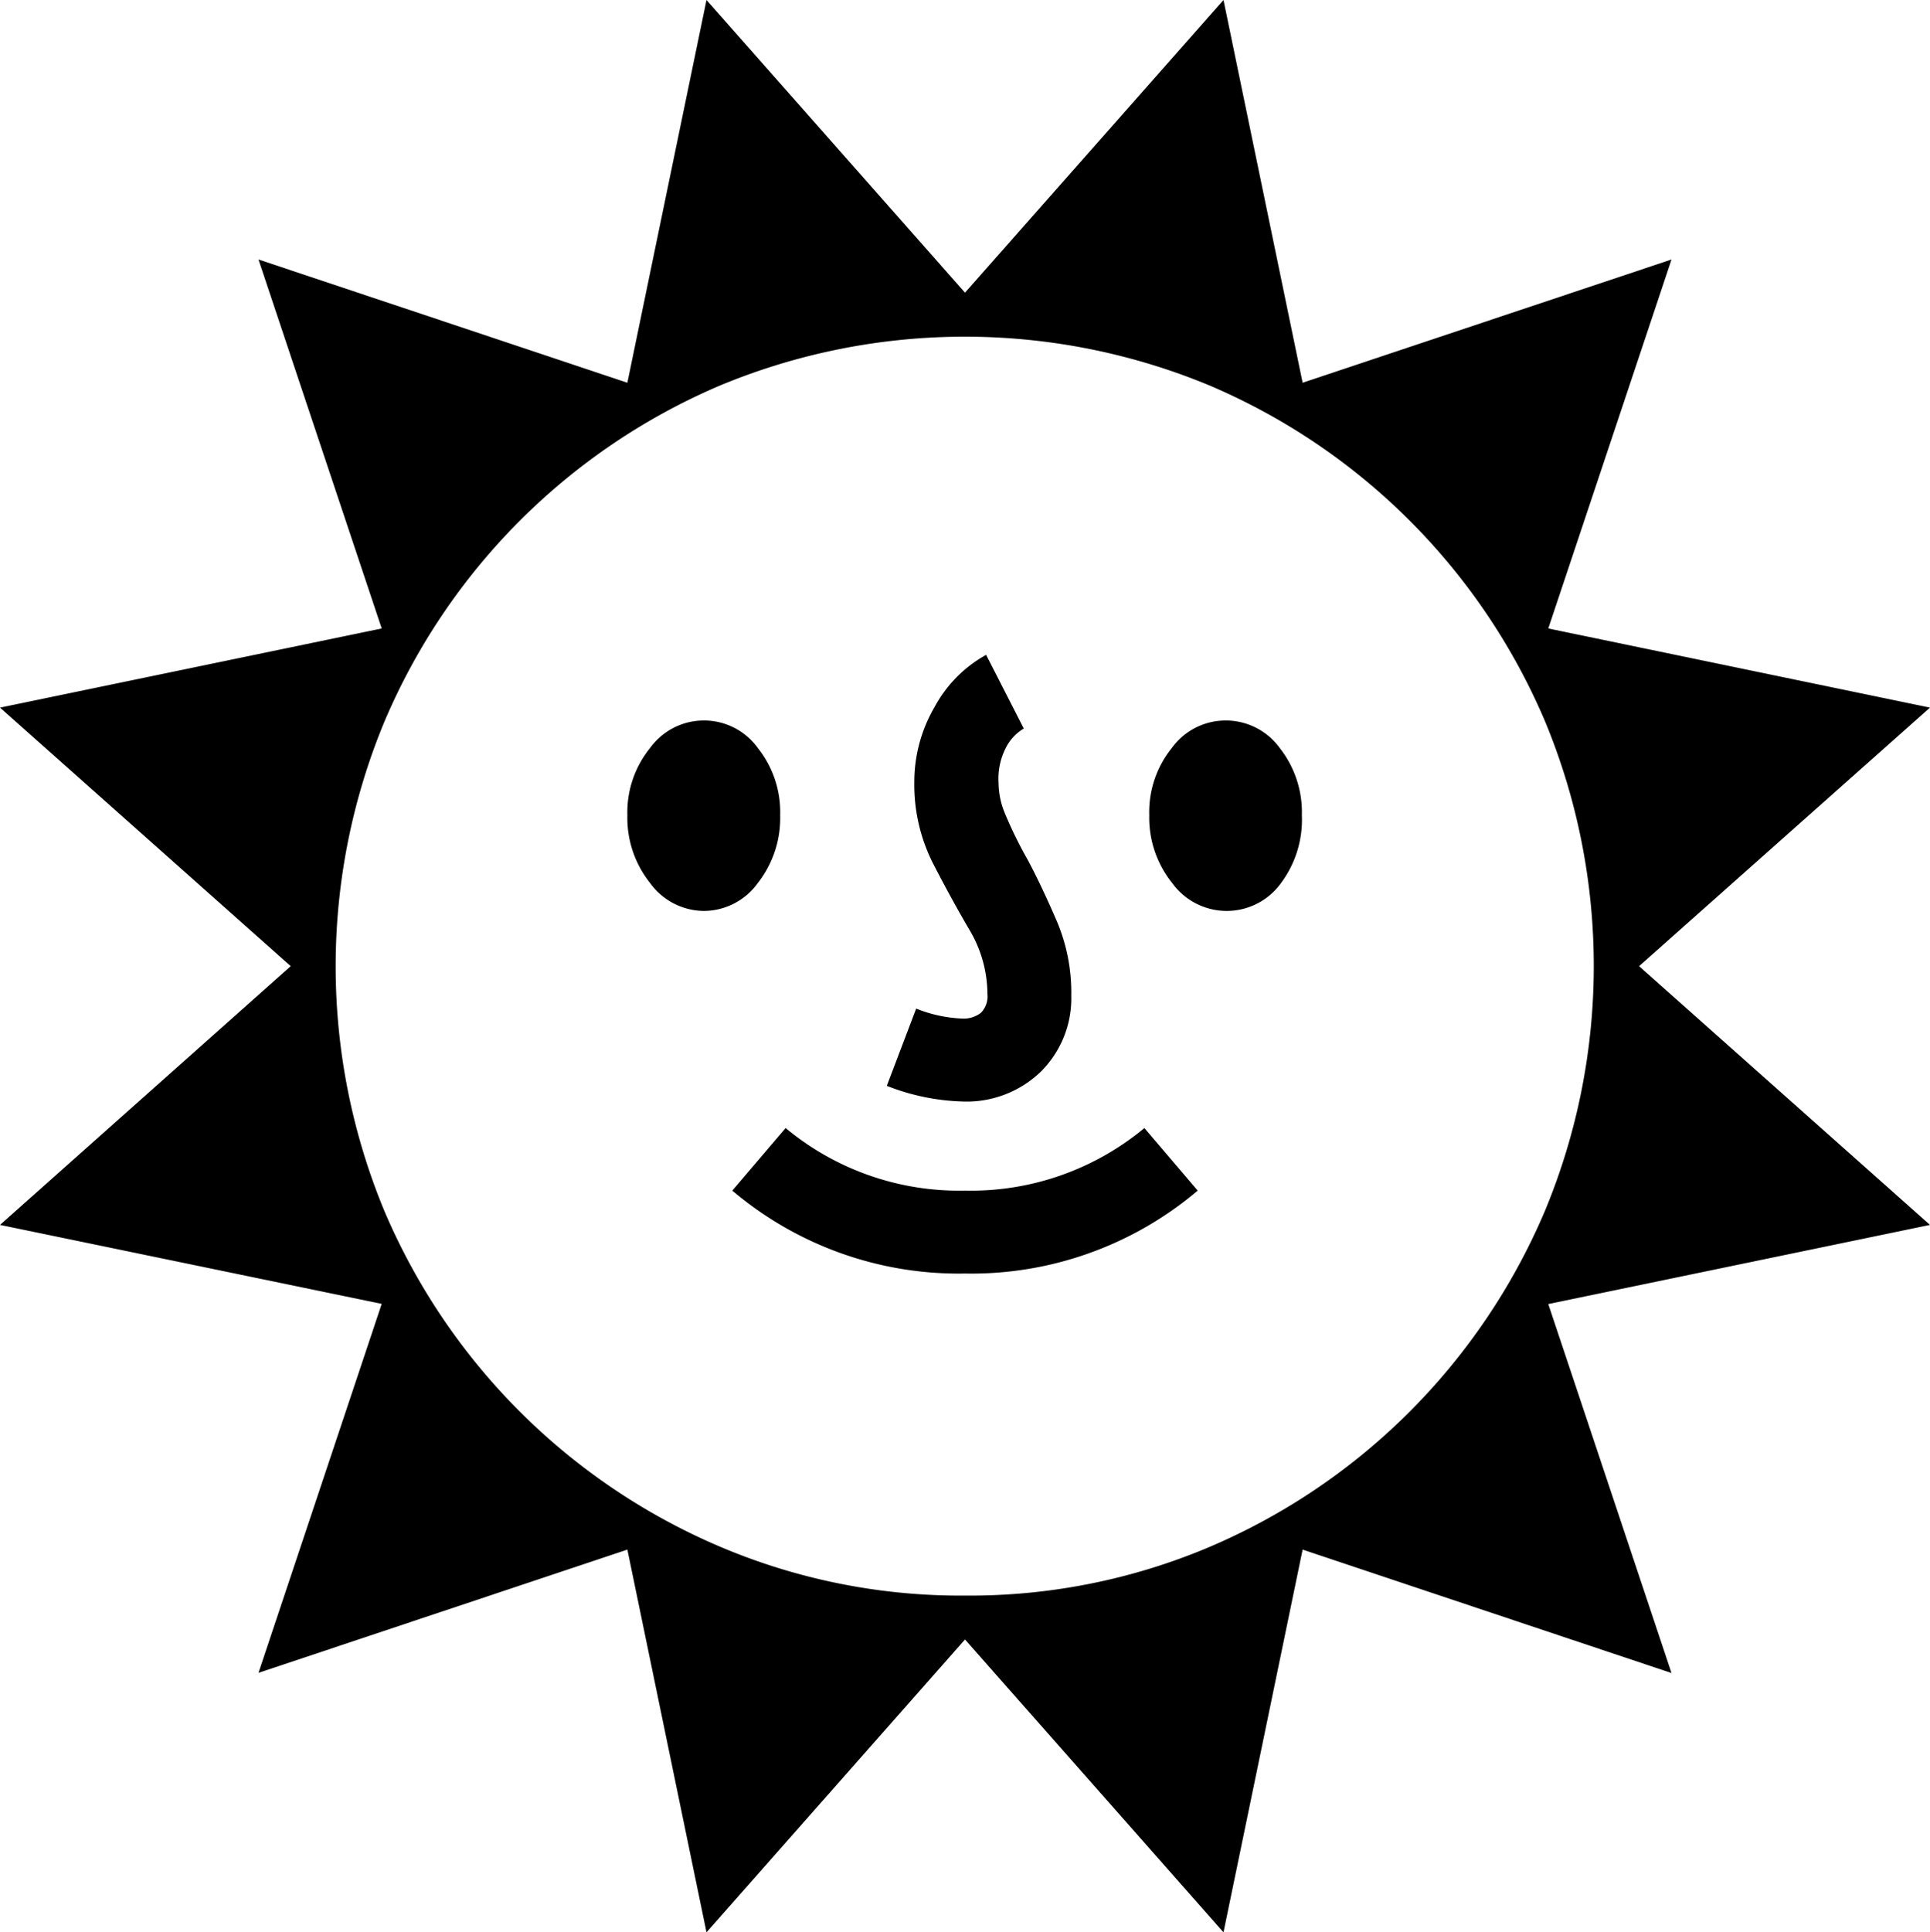 <svg xmlns="http://www.w3.org/2000/svg" viewBox="0 0 102.44 102.54"><defs></defs><g id="Capa_2" data-name="Capa 2"><g id="Capa_1-2" data-name="Capa 1"><path class="cls-1" d="M37.5,102.54,33.3,82.23,13.72,88.77l6.54-19.58L0,65,15.43,51.27,0,37.55l20.26-4.2L13.72,13.77,33.3,20.31,37.5,0,51.22,15.53,64.94,0l4.2,20.31,19.58-6.54L82.18,33.35l20.26,4.2L87,51.27,102.44,65l-20.26,4.2,6.54,19.58L69.14,82.23l-4.2,20.31L51.22,87ZM51.22,84.67a32.64,32.64,0,0,0,13-2.59A33.67,33.67,0,0,0,82,64.26a33.87,33.87,0,0,0,0-26A33.67,33.67,0,0,0,64.21,20.46a33.87,33.87,0,0,0-26,0A33.67,33.67,0,0,0,20.41,38.28a33.87,33.87,0,0,0,0,26A33.67,33.67,0,0,0,38.23,82.08,32.64,32.64,0,0,0,51.22,84.67ZM37.35,48.34a3.56,3.56,0,0,1-2.85-1.49,5.54,5.54,0,0,1-1.2-3.59,5.42,5.42,0,0,1,1.2-3.56,3.53,3.53,0,0,1,5.73,0,5.46,5.46,0,0,1,1.18,3.56,5.58,5.58,0,0,1-1.18,3.59A3.55,3.55,0,0,1,37.35,48.34ZM51.22,67.58a18.58,18.58,0,0,1-12.35-4.4l2.83-3.32a14.4,14.4,0,0,0,9.52,3.32,14.4,14.4,0,0,0,9.52-3.32l2.83,3.32A18.58,18.58,0,0,1,51.22,67.58Zm-.15-9.13a11.81,11.81,0,0,1-4-.83l1.56-4.1a7.28,7.28,0,0,0,2.44.53,1.48,1.48,0,0,0,1-.31,1.25,1.25,0,0,0,.34-1,6.69,6.69,0,0,0-.95-3.39c-.64-1.09-1.28-2.26-1.93-3.52a9.23,9.23,0,0,1-1-4.32,7.89,7.89,0,0,1,1.08-4,6.91,6.91,0,0,1,2.73-2.76l2,3.91a2.51,2.51,0,0,0-1,1.12A3.57,3.57,0,0,0,53,41.55a4.27,4.27,0,0,0,.32,1.57,22.64,22.64,0,0,0,1.24,2.53c.49.92,1,2,1.51,3.18a9.68,9.68,0,0,1,.79,4,5.48,5.48,0,0,1-1.64,4.06A5.66,5.66,0,0,1,51.07,58.45Zm14-10.11a3.58,3.58,0,0,1-2.86-1.49A5.53,5.53,0,0,1,61,43.26a5.41,5.41,0,0,1,1.19-3.56,3.54,3.54,0,0,1,5.74,0,5.51,5.51,0,0,1,1.17,3.56A5.63,5.63,0,0,1,68,46.85,3.55,3.55,0,0,1,65.09,48.34Z"/></g></g></svg>
